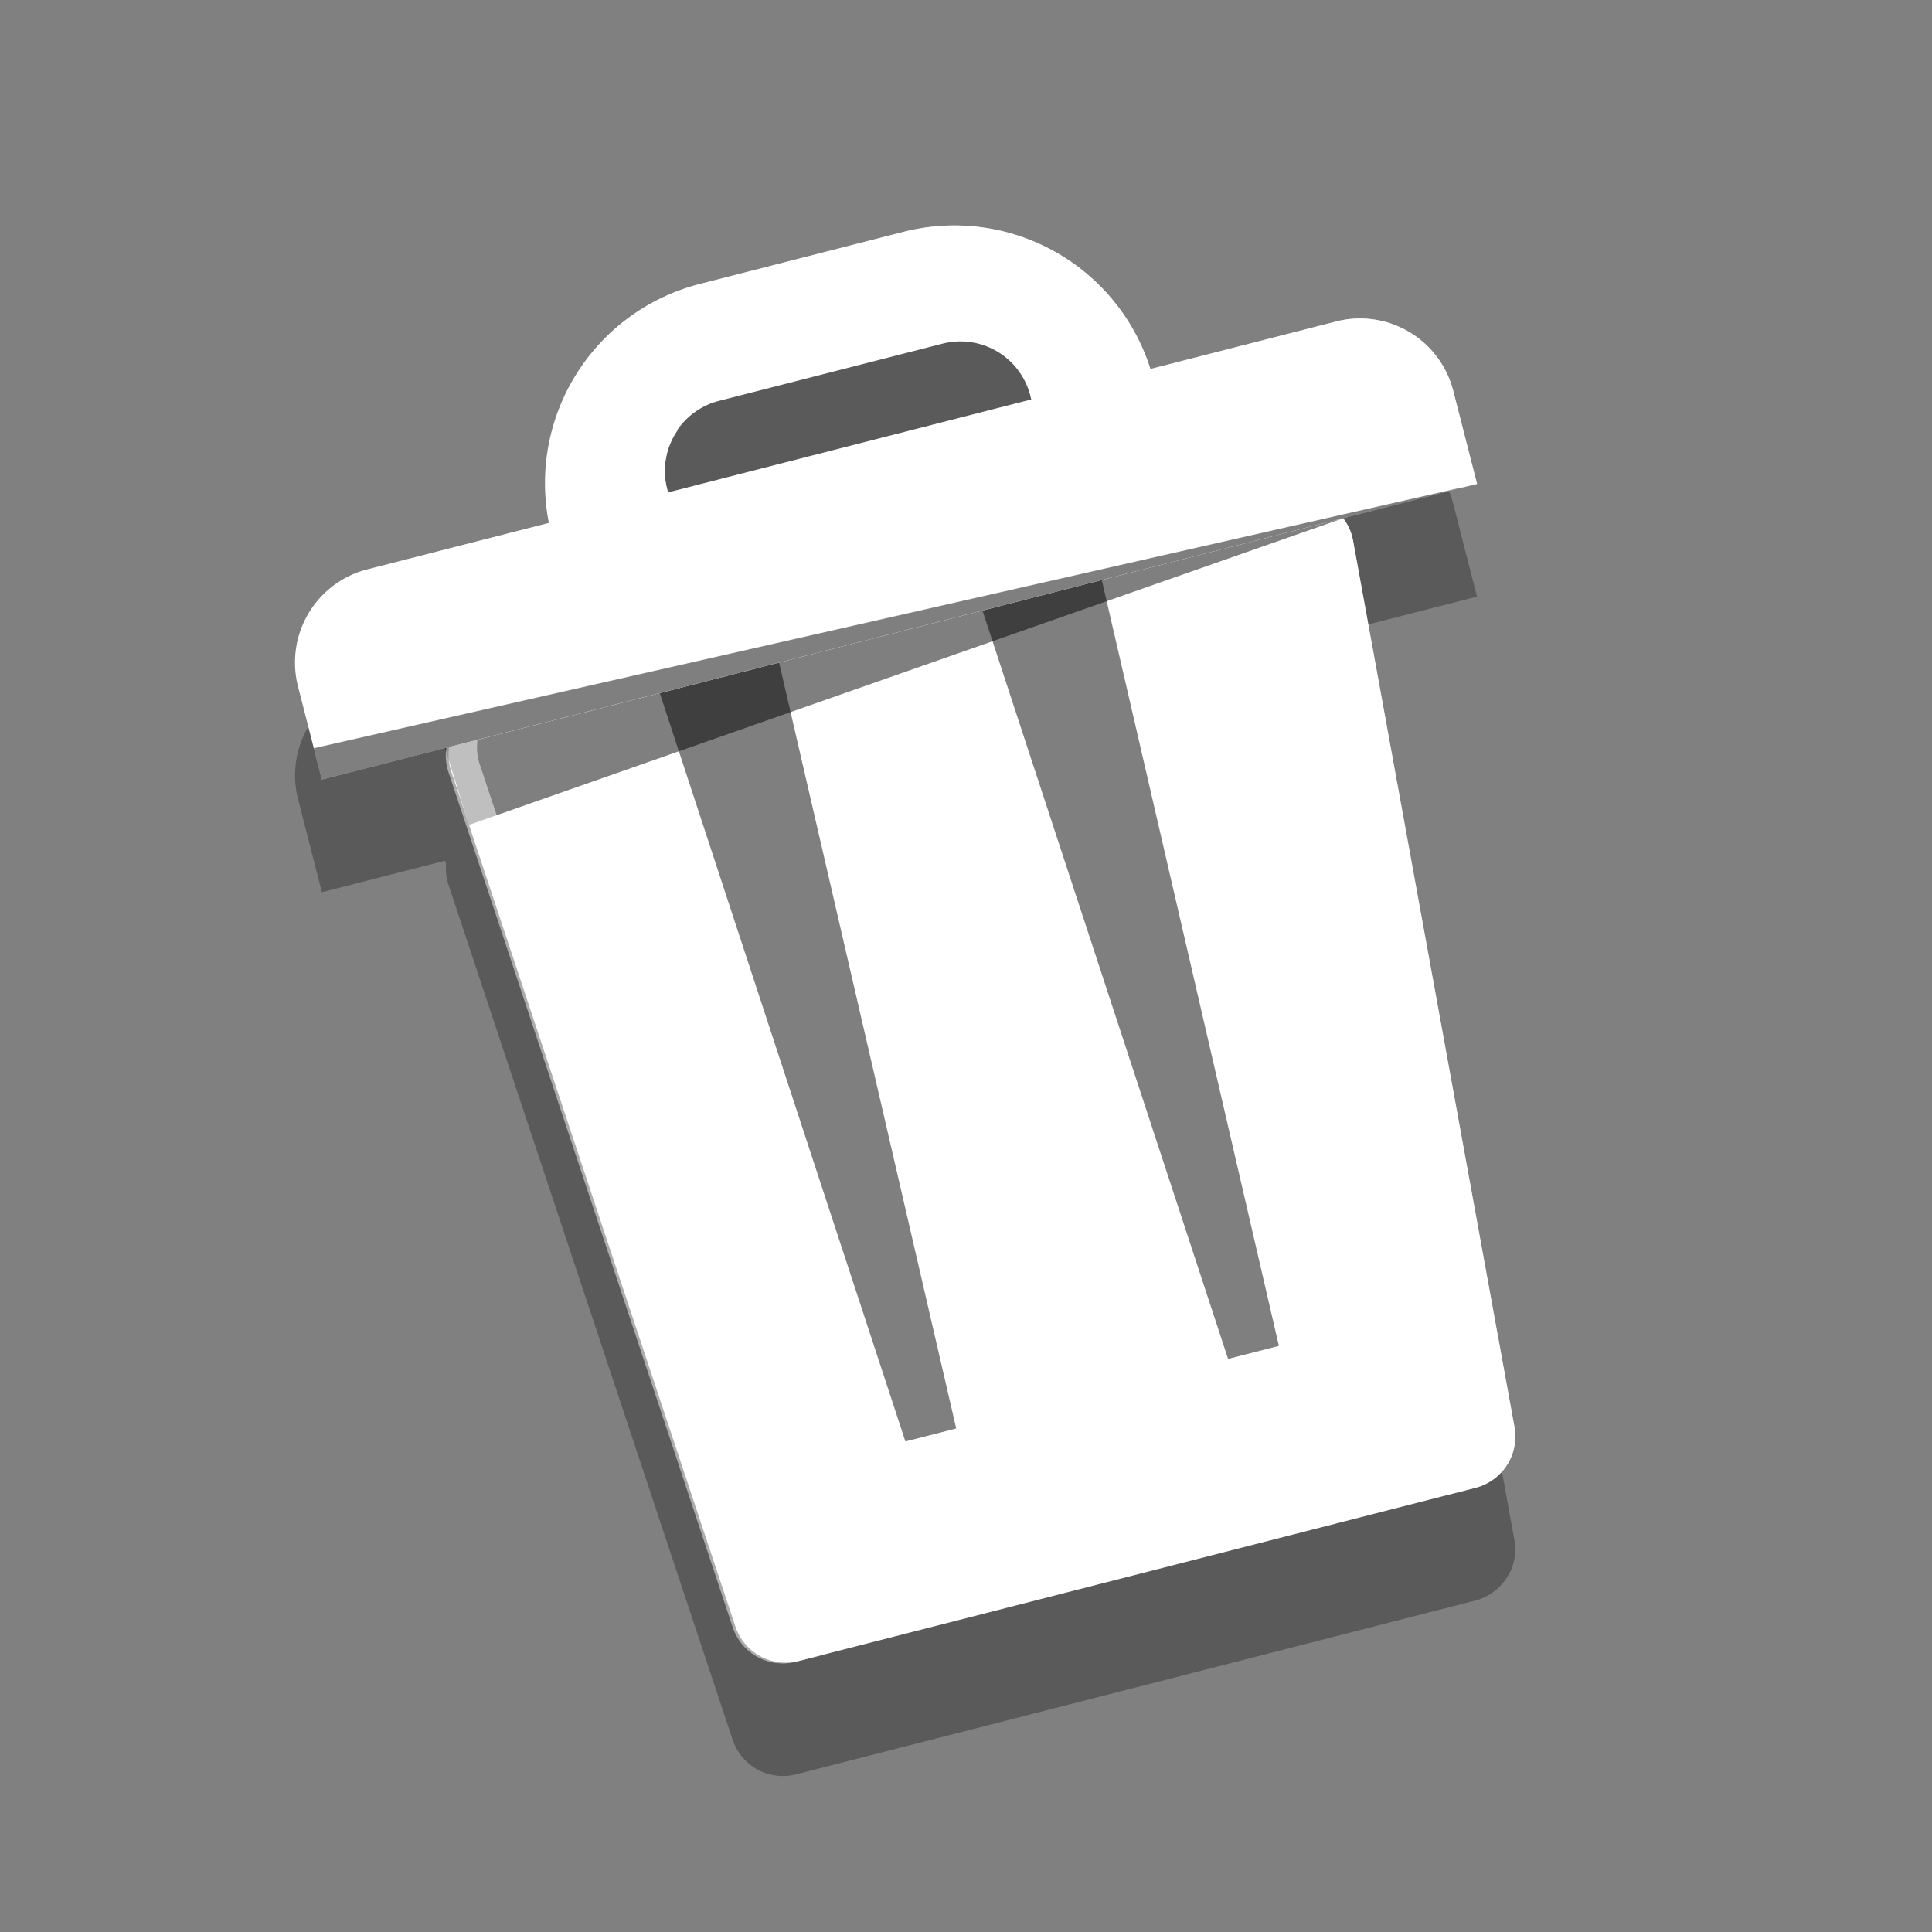<svg id="icon-trash-drawing-tool" xmlns="http://www.w3.org/2000/svg" width="120" height="120" viewBox="0 0 120 120">
  <rect x="0" y="0" width="120" height="120" fill="#808080" stroke="none"/>
  <rect id="Frame" width="120" height="120" fill="none"/>
  <g id="Trash" transform="translate(-1098.551 -1822.319)">
    <path id="drop-shadow" d="M1192.61,1917.956l-10.025-55.047a3.246,3.246,0,0,0-.629-1.4h0l2.547-.652,5.787-1.481-1.481-5.786h0a5.972,5.972,0,0,0-7.265-4.306h0l-11.555,2.957a12.758,12.758,0,0,0-15.321-8.523L1142,1846.96c-.375.1-.738.213-1.1.34-.113.04-.225.082-.336.125-.253.1-.5.2-.744.316-.112.052-.226.1-.336.154-.283.141-.557.293-.826.454-.187.109-.364.228-.543.345-.091.061-.182.123-.271.186a12.7,12.7,0,0,0-1.831,1.562h0a12.739,12.739,0,0,0-3.361,11.352l-11.292,2.89a5.868,5.868,0,0,0-.745.249c-.062.025-.123.052-.185.079a5.359,5.359,0,0,0-.609.309c-.024.014-.05.026-.075.041a5.685,5.685,0,0,0-.63.443l-.1.086a5.951,5.951,0,0,0-.518.487l-.041.042a6.012,6.012,0,0,0-.506.63v.007a5.9,5.9,0,0,0-.419.7v.009a5.941,5.941,0,0,0-.468,4.185h0l1.481,5.786,7.65-1.957.063.2a3.259,3.259,0,0,0,.152,1.3l17.648,53.1a3.287,3.287,0,0,0,3.935,2.148l.165-.042h0l42.039-10.757a3.266,3.266,0,0,0,1.744-1.143,3.328,3.328,0,0,0,.486-.8A3.289,3.289,0,0,0,1192.61,1917.956Zm-52.633-58.286a4.411,4.411,0,0,1-.123-.81c0-.044-.009-.089-.01-.134a4.437,4.437,0,0,1,.034-.682c.012-.093.023-.186.04-.277a4.213,4.213,0,0,1,.133-.528c.044-.138.094-.275.151-.408.008-.018.018-.036.026-.055a4.708,4.708,0,0,1,.439-.78,4.45,4.45,0,0,1,2.539-1.776l13.888-3.553a4.438,4.438,0,0,1,3.08.338,4.644,4.644,0,0,1,.788.494l.017.012a4.524,4.524,0,0,1,.621.6c.023.027.05.05.072.077a4.443,4.443,0,0,1,.435.654c.029.053.067.1.094.152a4.413,4.413,0,0,1,.343.9l.061.237-22.567,5.775Z" opacity="0.3" style="mix-blend-mode: normal;isolation: isolate"/>
    <path id="colour" d="M1142.1,1858.546a4.443,4.443,0,0,1-1.123-1.979l-1-3.9a4.48,4.48,0,0,1,3.229-5.449l13.889-3.553a4.479,4.479,0,0,1,5.45,3.228h0l1,3.9a4.421,4.421,0,0,1-.035,2.275l7.734-1.979a12.836,12.836,0,0,0-.386-2.6l-.657-2.567a12.767,12.767,0,0,0-15.532-9.2L1142,1839.965a12.764,12.764,0,0,0-9.2,15.53h0l.657,2.567a12.871,12.871,0,0,0,.908,2.464Z" fill="#fff"/>
    <g id="highlight">
      <path id="Path_1384" data-name="Path 1384" d="M1140.672,1849a4.481,4.481,0,0,0-2.381,5.139l1,3.9a4.208,4.208,0,0,0,.466,1.114l2.347-.6a4.444,4.444,0,0,1-1.123-1.979l-1-3.9A4.442,4.442,0,0,1,1140.672,1849Z" fill="#fff"/>
      <path id="Path_1385" data-name="Path 1385" d="M1154.669,1836.721,1142,1839.963a12.689,12.689,0,0,0-5.983,3.481,12.73,12.73,0,0,1,4.294-2.017l12.667-3.241a12.765,12.765,0,0,1,15.531,9.2h0l.657,2.566a12.48,12.48,0,0,1,.29,1.59l1.786-.457a12.857,12.857,0,0,0-.386-2.6l-.657-2.567A12.768,12.768,0,0,0,1154.669,1836.721Z" fill="#fff" opacity="0.5"/>
    </g>
    <path id="colour-2" data-name="colour" d="M1177.7,1853.529l-47.976,12.276-.844.215a3.288,3.288,0,0,0-2.365,4c.02.074.042.147.065.219l17.647,53.1a3.288,3.288,0,0,0,3.935,2.148l42.04-10.757a3.288,3.288,0,0,0,2.418-3.774l-10.024-55.047a3.288,3.288,0,0,0-3.82-2.65c-.077.014-.153.031-.229.05Z" fill="#fff"/>
    <path id="highlight-2" data-name="highlight" d="M1178.539,1853.313l-.842.216-1.095.28a3.288,3.288,0,0,1,4,2.372c.019.074.035.148.049.223l10.024,55.048a3.288,3.288,0,0,1-2.419,3.774l1.937-.5a3.286,3.286,0,0,0,2.42-3.774l-10.025-55.047a3.287,3.287,0,0,0-3.826-2.64C1178.688,1853.278,1178.613,1853.3,1178.539,1853.313Z" fill="#fff" opacity="0.5"/>
    <path id="highlight-3" data-name="highlight" d="M1138.561,1865.616l15.257,46.483,3.156-.808-11-47.573Z" fill="#fff" opacity="0.5"/>
    <path id="highlight-4" data-name="highlight" d="M1158.6,1860.485l15.257,46.483,3.156-.807-11-47.573Z" fill="#fff" opacity="0.5"/>
    <path id="shadow" d="M1139.531,1865.369l15.256,46.483,3.156-.808-11-47.573Z" opacity="0.5"/>
    <path id="shadow-2" data-name="shadow" d="M1159.573,1860.24l15.256,46.483,3.156-.807-11-47.573Z" opacity="0.5"/>
    <path id="shadow-3" data-name="shadow" d="M1127.676,1873.558l54.293-19.048-55.777,14.272Z" opacity="0.5"/>
    <path id="shadow-4" data-name="shadow" d="M1128.709,1866.063l.845-.215,1.094-.281a3.286,3.286,0,0,0-2.365,4c.019.074.041.148.065.22l17.647,53.1a3.287,3.287,0,0,0,3.935,2.147l-1.938.5a3.285,3.285,0,0,1-3.934-2.148l-17.648-53.1a3.286,3.286,0,0,1,2.077-4.158C1128.56,1866.1,1128.635,1866.083,1128.709,1866.063Z" fill="#fff" opacity="0.5"/>
    <path id="colour-3" data-name="colour" d="M1181.546,1842.286l-60.18,15.4a5.973,5.973,0,0,0-4.306,7.266h0l1.481,5.787,5.787-1.481,60.179-15.4,5.787-1.481-1.481-5.786h0a5.973,5.973,0,0,0-7.266-4.306Z" fill="#fff"/>
    <path id="shadow-5" data-name="shadow" d="M1190.293,1852.38l-71.752,18.359-.5-1.946,72.25-16.413Z" opacity="0.5"/>
    <path id="highlight-5" data-name="highlight" d="M1181.546,1842.286l-60.18,15.4a5.967,5.967,0,0,0-4.376,4.647,5.947,5.947,0,0,1,3.792-2.995l60.178-15.4a5.971,5.971,0,0,1,7.266,4.305h0l1.12,4.375.947-.243-1.481-5.786h0a5.973,5.973,0,0,0-7.266-4.3Z" fill="#fff" opacity="0.5"/>
  </g>
</svg>
